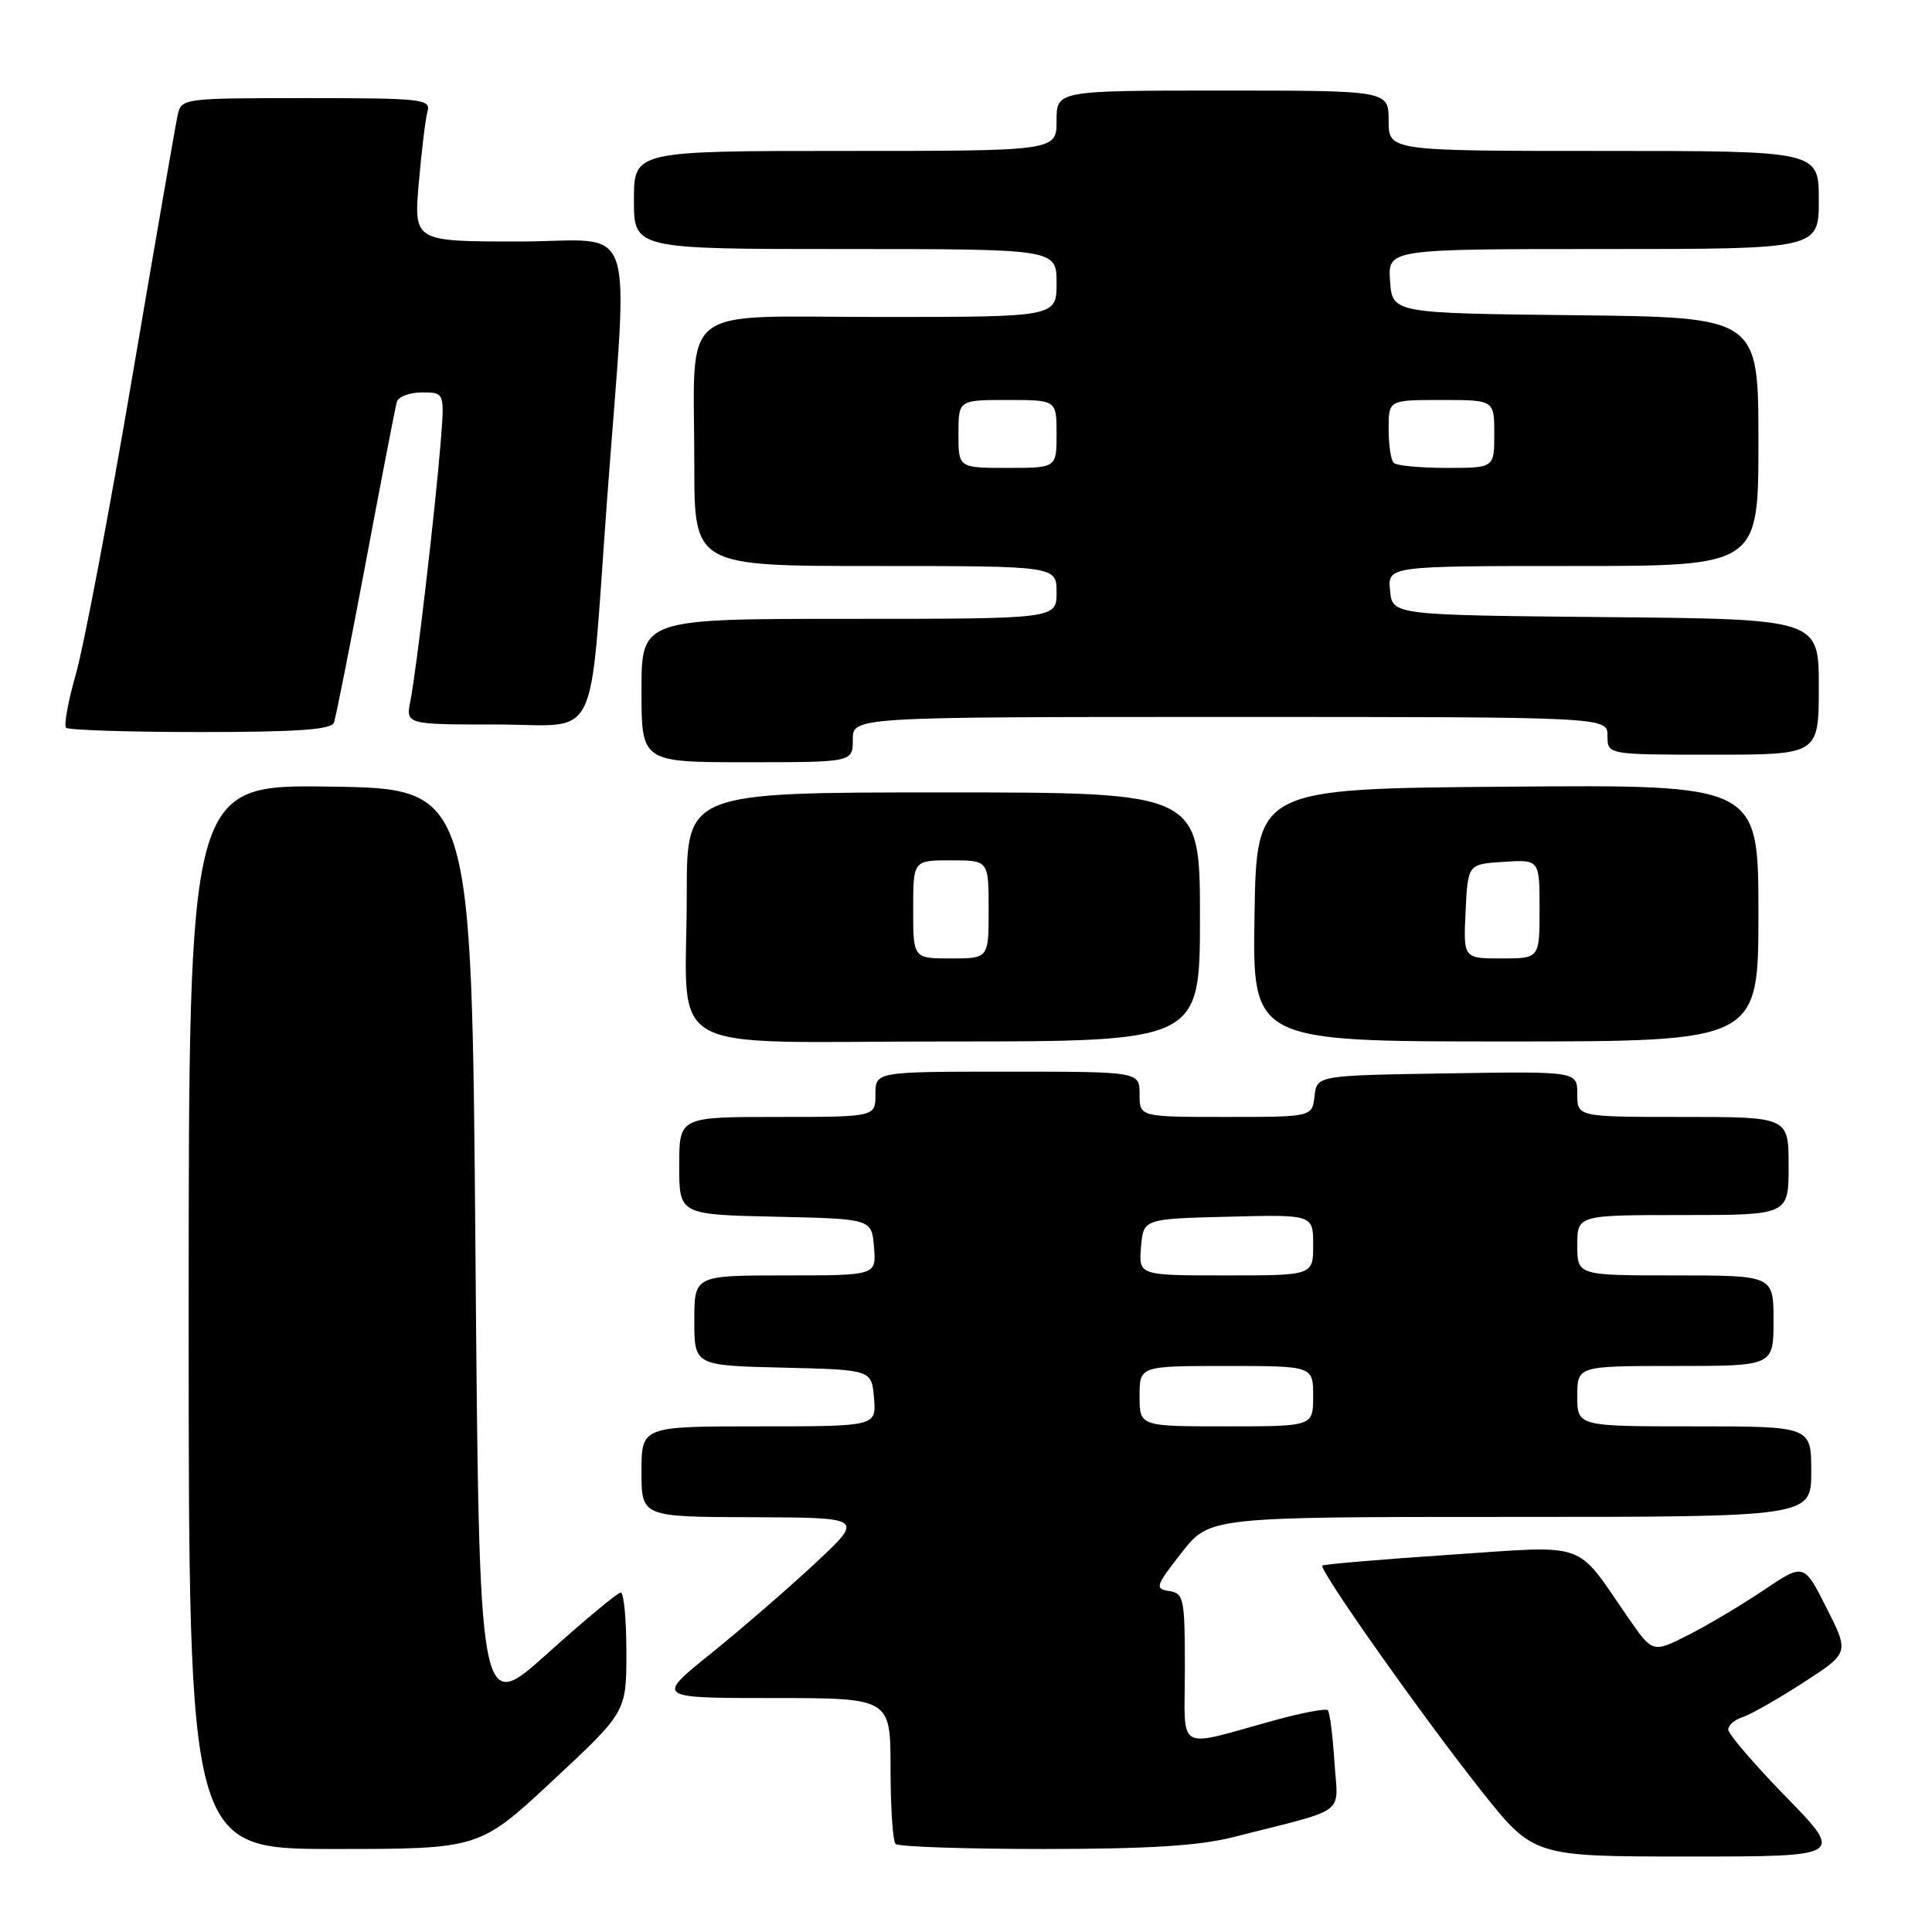 <?xml version="1.0" encoding="UTF-8" standalone="no"?>
<!DOCTYPE svg PUBLIC "-//W3C//DTD SVG 1.1//EN" "http://www.w3.org/Graphics/SVG/1.1/DTD/svg11.dtd" >
<svg xmlns="http://www.w3.org/2000/svg" xmlns:xlink="http://www.w3.org/1999/xlink" version="1.1" viewBox="0 0 256 256">
 <g >
 <path fill="currentColor"
d=" M 236.67 238.11 C 232.45 233.78 229.00 229.76 229.00 229.18 C 229.00 228.61 229.86 227.86 230.90 227.53 C 231.95 227.20 235.55 225.15 238.92 222.97 C 245.04 219.02 245.04 219.02 242.03 213.07 C 239.03 207.12 239.03 207.12 233.76 210.66 C 230.87 212.61 226.36 215.30 223.74 216.63 C 218.99 219.04 218.99 219.04 215.74 214.35 C 208.60 204.02 210.72 204.77 192.02 206.02 C 182.96 206.63 175.40 207.27 175.22 207.45 C 174.72 207.95 188.45 227.41 196.25 237.25 C 203.18 246.00 203.18 246.00 223.76 246.00 C 244.35 246.00 244.35 246.00 236.67 238.11 Z  M 73.26 235.92 C 83.00 226.84 83.00 226.84 83.00 218.92 C 83.00 214.56 82.66 211.01 82.25 211.02 C 81.84 211.03 77.45 214.68 72.50 219.13 C 63.50 227.22 63.50 227.22 63.00 165.86 C 62.50 104.50 62.50 104.50 43.75 104.23 C 25.00 103.96 25.00 103.96 25.00 174.48 C 25.00 245.00 25.00 245.00 44.26 245.00 C 63.52 245.00 63.52 245.00 73.26 235.92 Z  M 163.36 243.44 C 178.87 239.50 177.28 240.68 176.82 233.47 C 176.59 229.95 176.20 226.87 175.94 226.61 C 175.68 226.35 172.55 226.94 168.99 227.92 C 155.56 231.60 157.00 232.42 157.00 221.09 C 157.00 211.79 156.87 211.12 154.92 210.82 C 152.99 210.52 153.11 210.16 156.56 205.75 C 160.27 201.00 160.27 201.00 200.13 201.00 C 240.00 201.00 240.00 201.00 240.00 195.00 C 240.00 189.00 240.00 189.00 224.50 189.00 C 209.00 189.00 209.00 189.00 209.00 185.00 C 209.00 181.00 209.00 181.00 222.00 181.00 C 235.00 181.00 235.00 181.00 235.00 175.00 C 235.00 169.00 235.00 169.00 222.00 169.00 C 209.00 169.00 209.00 169.00 209.00 165.00 C 209.00 161.00 209.00 161.00 223.00 161.00 C 237.00 161.00 237.00 161.00 237.00 154.50 C 237.00 148.00 237.00 148.00 223.00 148.00 C 209.00 148.00 209.00 148.00 209.00 144.98 C 209.00 141.95 209.00 141.95 191.75 142.23 C 174.50 142.50 174.50 142.50 174.18 145.25 C 173.87 148.00 173.87 148.00 162.43 148.00 C 151.00 148.00 151.00 148.00 151.00 145.00 C 151.00 142.00 151.00 142.00 133.50 142.00 C 116.00 142.00 116.00 142.00 116.00 145.00 C 116.00 148.00 116.00 148.00 103.00 148.00 C 90.00 148.00 90.00 148.00 90.00 154.47 C 90.00 160.94 90.00 160.94 102.75 161.22 C 115.50 161.50 115.50 161.50 115.81 165.25 C 116.12 169.00 116.12 169.00 104.06 169.00 C 92.00 169.00 92.00 169.00 92.00 174.97 C 92.00 180.94 92.00 180.94 103.75 181.22 C 115.50 181.50 115.50 181.50 115.81 185.25 C 116.12 189.00 116.12 189.00 100.56 189.00 C 85.00 189.00 85.00 189.00 85.00 195.00 C 85.00 201.00 85.00 201.00 99.75 201.04 C 114.50 201.09 114.50 201.09 108.00 207.16 C 104.42 210.49 98.21 215.87 94.19 219.11 C 86.88 225.00 86.88 225.00 102.44 225.00 C 118.00 225.00 118.00 225.00 118.00 234.33 C 118.00 239.47 118.30 243.97 118.67 244.33 C 119.03 244.70 127.86 245.00 138.27 245.00 C 152.14 245.00 158.86 244.58 163.36 243.44 Z  M 159.00 121.50 C 159.00 105.00 159.00 105.00 125.00 105.00 C 91.00 105.00 91.00 105.00 91.00 118.38 C 91.00 140.36 86.83 138.00 125.62 138.00 C 159.00 138.00 159.00 138.00 159.00 121.50 Z  M 233.00 120.99 C 233.00 103.97 233.00 103.97 199.75 104.24 C 166.50 104.50 166.50 104.50 166.23 121.25 C 165.95 138.00 165.95 138.00 199.48 138.00 C 233.00 138.00 233.00 138.00 233.00 120.99 Z  M 113.00 98.00 C 113.00 95.00 113.00 95.00 163.00 95.00 C 213.00 95.00 213.00 95.00 213.00 97.50 C 213.00 100.00 213.00 100.00 227.00 100.00 C 241.00 100.00 241.00 100.00 241.00 91.02 C 241.00 82.03 241.00 82.03 212.75 81.77 C 184.50 81.50 184.50 81.50 184.19 78.25 C 183.87 75.00 183.87 75.00 208.44 75.00 C 233.00 75.00 233.00 75.00 233.00 58.52 C 233.00 42.04 233.00 42.04 208.75 41.77 C 184.50 41.50 184.50 41.50 184.19 37.25 C 183.89 33.00 183.89 33.00 212.44 33.00 C 241.00 33.00 241.00 33.00 241.00 26.50 C 241.00 20.00 241.00 20.00 212.50 20.00 C 184.00 20.00 184.00 20.00 184.00 16.00 C 184.00 12.00 184.00 12.00 162.00 12.00 C 140.00 12.00 140.00 12.00 140.00 16.00 C 140.00 20.00 140.00 20.00 112.00 20.00 C 84.00 20.00 84.00 20.00 84.00 26.50 C 84.00 33.00 84.00 33.00 112.00 33.00 C 140.00 33.00 140.00 33.00 140.00 37.50 C 140.00 42.00 140.00 42.00 116.62 42.00 C 89.34 42.00 92.00 39.88 92.00 61.62 C 92.00 75.00 92.00 75.00 116.00 75.00 C 140.00 75.00 140.00 75.00 140.00 78.50 C 140.00 82.00 140.00 82.00 112.50 82.00 C 85.00 82.00 85.00 82.00 85.00 91.50 C 85.00 101.00 85.00 101.00 99.00 101.00 C 113.00 101.00 113.00 101.00 113.00 98.00 Z  M 44.25 95.75 C 44.50 95.06 46.40 85.50 48.47 74.50 C 50.53 63.50 52.39 53.94 52.58 53.25 C 52.78 52.56 54.28 52.00 55.93 52.00 C 58.92 52.00 58.92 52.00 58.38 58.75 C 57.64 67.82 55.18 88.86 54.39 92.81 C 53.75 96.00 53.75 96.00 65.75 96.00 C 79.70 96.00 77.99 99.44 80.42 66.50 C 83.28 27.67 84.74 32.00 68.78 32.00 C 54.83 32.00 54.83 32.00 55.49 24.25 C 55.86 19.99 56.38 15.71 56.65 14.75 C 57.10 13.13 55.87 13.00 40.59 13.00 C 24.24 13.00 24.03 13.03 23.54 15.25 C 23.27 16.49 20.55 32.17 17.50 50.09 C 14.45 68.02 11.10 85.65 10.07 89.27 C 9.03 92.89 8.44 96.11 8.76 96.43 C 9.07 96.74 17.09 97.00 26.56 97.00 C 39.43 97.00 43.90 96.68 44.25 95.75 Z  M 151.00 185.00 C 151.00 181.00 151.00 181.00 162.50 181.00 C 174.00 181.00 174.00 181.00 174.00 185.00 C 174.00 189.00 174.00 189.00 162.50 189.00 C 151.00 189.00 151.00 189.00 151.00 185.00 Z  M 151.19 165.25 C 151.50 161.50 151.50 161.50 162.75 161.22 C 174.00 160.93 174.00 160.93 174.00 164.97 C 174.00 169.00 174.00 169.00 162.44 169.00 C 150.88 169.00 150.88 169.00 151.19 165.25 Z  M 121.00 120.50 C 121.00 114.00 121.00 114.00 126.00 114.00 C 131.00 114.00 131.00 114.00 131.00 120.50 C 131.00 127.00 131.00 127.00 126.00 127.00 C 121.00 127.00 121.00 127.00 121.00 120.50 Z  M 194.20 120.75 C 194.50 114.50 194.50 114.50 199.25 114.20 C 204.00 113.89 204.00 113.89 204.00 120.45 C 204.00 127.00 204.00 127.00 198.95 127.00 C 193.90 127.00 193.90 127.00 194.20 120.75 Z  M 127.00 57.50 C 127.00 53.00 127.00 53.00 133.50 53.00 C 140.00 53.00 140.00 53.00 140.00 57.50 C 140.00 62.00 140.00 62.00 133.50 62.00 C 127.00 62.00 127.00 62.00 127.00 57.50 Z  M 184.67 61.33 C 184.30 60.97 184.00 58.94 184.00 56.83 C 184.00 53.00 184.00 53.00 191.00 53.00 C 198.00 53.00 198.00 53.00 198.00 57.50 C 198.00 62.00 198.00 62.00 191.67 62.00 C 188.18 62.00 185.03 61.70 184.67 61.33 Z "/>
</g>
</svg>